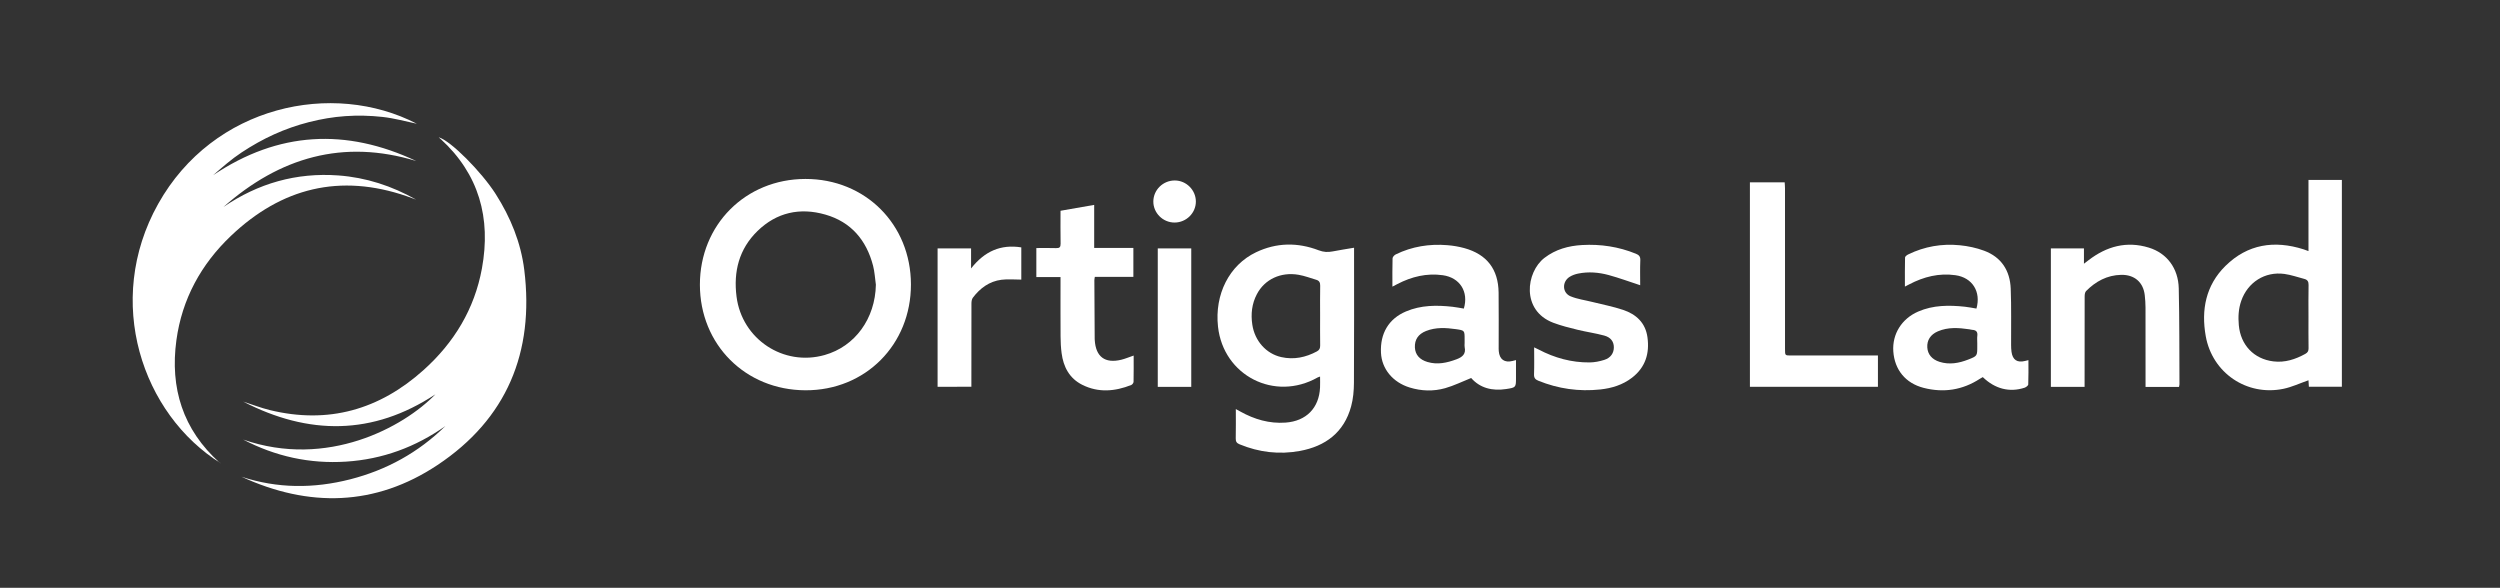 <?xml version="1.0" encoding="utf-8"?>
<!-- Generator: Adobe Illustrator 23.0.1, SVG Export Plug-In . SVG Version: 6.00 Build 0)  -->
<svg version="1.1" id="Layer_1" xmlns="http://www.w3.org/2000/svg" xmlns:xlink="http://www.w3.org/1999/xlink" x="0px" y="0px"
	 viewBox="0 0 2840.95 667.93" style="enable-background:new 0 0 2840.95 667.93;" xml:space="preserve">
<rect x="0" y="0" width="2840.95" height="667.93" fill="#333333" stroke="none"/>
<style type="text/css">
	.st0{fill:#FFFFFF;}
</style>
<g>
	<path class="st0" d="M276.34,499.52c95.59,33.23,182.34-14.12,218.42-51.41c-71.18,46.96-144.12,46.54-218.43,8.25
		c10.08,3.25,20.01,7.13,30.27,9.64c66.42,16.21,124.55-0.4,174.88-45.62c34.6-31.09,57.75-69.29,66.17-115.3
		c10.48-57.26-3.22-107.33-47.21-147.42c-0.61-0.56-1.37-0.96-1.86-1.64c13.33,3.71,48.56,39.1,64.79,64.59
		c16.86,26.48,28.59,55.16,32.42,86.26c11.52,93.41-19.96,169.29-98.64,221.57c-70.63,46.93-146.18,48.5-222.75,13.28
		c40.86,13.51,82.17,13.54,123.59,2.95c41.28-10.55,77.49-30.49,108.11-60.51c-33.91,23.95-71.48,37.73-112.82,40.41
		C351.97,527.26,312.92,518.62,276.34,499.52z"/>
	<path class="st0" d="M251.1,526.61c-89.61-55.7-133.24-184.23-71.43-294.78c62.74-112.22,198.53-140.72,294.03-91.21
		c-12.11-2.49-25.43-6.24-39-7.74c-13.99-1.54-28.29-1.89-42.33-0.91c-13.86,0.97-27.79,3.35-41.26,6.8
		c-13.47,3.44-26.79,8.12-39.46,13.83c-12.84,5.79-25.26,12.82-37.02,20.58c-11.51,7.59-21.96,16.79-32.42,25.91
		c74.09-49.79,151-53.7,230.85-16.1c-83.26-25.36-155.35-4.07-219.12,52.22c39.37-26.9,82.84-39.32,130.52-35.85
		c31.47,2.29,60.9,11.91,88.46,27.51c-1.68-0.61-3.36-1.23-5.04-1.84c-1.88-0.68-3.74-1.39-5.63-2.04
		c-75.86-26.11-142.32-9.61-199.78,45.02c-34,32.33-55.63,71.88-62.01,118.58c-7.42,54.34,7.33,101.55,48.89,138.99
		C249.83,526.03,250.51,526.27,251.1,526.61z"/>
	<path class="st0" d="M915.18,203.36c68.1-0.12,119.87,51.56,119.99,119.78c0.12,68.52-51.76,120.61-119.88,120.37
		c-68.26-0.25-119.91-51.94-119.94-120.01C795.34,255.45,847.18,203.47,915.18,203.36z M995.33,323.58
		c-1.03-7.23-1.37-14.64-3.2-21.66c-7.56-29.02-24.92-49.65-54.19-58.06c-28.87-8.3-55.38-2.53-77.14,18.66
		c-20.95,20.41-27.45,46.02-23.8,74.62c6.16,48.28,53.3,79.55,100.08,66.3C971.73,393.64,994.57,362.05,995.33,323.58z"/>
	<path class="st0" d="M1538.73,281.52c0,2.6,0,4.38,0,6.15c0,49.16,0.15,98.32-0.14,147.47c-0.05,8.91-0.86,18.1-3.19,26.66
		c-8.06,29.61-29.14,45.29-58.26,50.65c-23.44,4.31-46.41,1.59-68.55-7.57c-3.29-1.36-4.39-3.12-4.31-6.65
		c0.24-10.82,0.09-21.65,0.09-33.38c2.02,1.11,3.53,1.93,5.03,2.76c16.04,8.93,32.99,13.97,51.59,12.62
		c23.36-1.7,38.01-16.49,39.09-39.88c0.18-3.94,0.03-7.89,0.03-12.44c-1.43,0.53-2.2,0.7-2.85,1.07
		c-48.77,27.61-107.02-2.1-113.13-57.72c-4.04-36.71,12.75-70.05,43.21-84.59c23.3-11.12,47.35-11.4,71.28-2.22
		c5.51,2.11,10.41,2.31,15.87,1.24C1522.28,284.17,1530.12,282.98,1538.73,281.52z M1500.15,358.6c0-11.32-0.16-22.64,0.09-33.95
		c0.08-3.62-1.16-5.72-4.43-6.69c-6.66-1.99-13.25-4.49-20.06-5.68c-20.24-3.51-38.5,5.08-47.39,21.89
		c-5.8,10.97-7.09,22.7-5.24,34.89c2.77,18.27,15.61,32.87,32.89,36.74c14.27,3.2,27.69,0.38,40.46-6.45
		c2.93-1.57,3.79-3.6,3.74-6.8C1500.05,381.24,1500.15,369.92,1500.15,358.6z"/>
	<path class="st0" d="M2661.25,204.48c0,78.38,0,156.46,0,234.97c-12.46,0-24.81,0-37.49,0c-0.18-2.8-0.35-5.51-0.46-7.32
		c-9.66,3.36-18.91,7.76-28.66,9.75c-41.48,8.46-80.62-18.09-88.07-59.84c-5.35-29.98,0.08-57.88,22.39-79.86
		c25.2-24.83,55.61-29.37,88.77-18.85c1.55,0.49,3.07,1.11,5.58,2.02c0-13.96,0-27.32,0-40.69c0-13.29,0-26.59,0-40.18
		C2636.01,204.48,2648.26,204.48,2661.25,204.48z M2623.31,359.83c0-11.99-0.17-23.99,0.1-35.97c0.08-3.83-1.2-5.96-4.76-6.88
		c-7.54-1.95-14.98-4.63-22.64-5.68c-22.23-3.04-41.76,9.48-49.14,30.65c-3.14,9.01-3.57,18.25-2.73,27.6
		c2.02,22.47,17.08,38.42,39.31,41.13c13.03,1.59,24.98-2.3,36.3-8.57c2.66-1.47,3.68-3.23,3.64-6.31
		C2623.2,383.82,2623.31,371.83,2623.31,359.83z"/>
	<path class="st0" d="M1582.31,325.74c0-11.25-0.15-21.73,0.17-32.19c0.05-1.55,2.02-3.66,3.62-4.45
		c18.56-9.06,38.29-12.16,58.74-10.48c6.43,0.53,12.92,1.6,19.13,3.31c25.64,7.05,38.69,23.98,39.01,50.57
		c0.24,20.33,0.06,40.66,0.07,60.99c0,1.83-0.06,3.68,0.1,5.5c0.85,9.52,6.53,13.51,15.8,11.17c0.95-0.24,1.89-0.49,3.78-0.98
		c0,6.86,0,13.42,0,19.99c0,11.08,0.02,11.21-11.15,12.92c-15.81,2.43-29.76-1.08-39.79-12.54c-10.2,4.07-19.6,8.75-29.53,11.56
		c-13.34,3.78-27.07,3.35-40.42-0.78c-19.17-5.93-31.61-21.12-32.53-39.34c-1.12-22.1,8.79-38.73,28.33-47.05
		c17.09-7.28,35-7.32,53.05-5.32c4.29,0.48,8.53,1.35,12.78,2.04c5.72-19.11-4.49-35.2-23.91-37.92c-18.35-2.57-35.35,1.63-51.56,10
		C1586.39,323.57,1584.79,324.43,1582.31,325.74z M1664.36,389.96c0-1.5,0-2.99,0-4.49c0-9.95,0.01-10.02-9.89-11.43
		c-11.44-1.63-22.88-2.28-33.93,2.09c-8.92,3.52-13.11,9.9-12.68,18.76c0.39,8.09,5.22,13.76,14.25,16.45
		c11.42,3.4,22.28,0.97,33.08-3.07c6.59-2.47,10.94-5.96,9.22-13.83C1664.09,393.02,1664.36,391.46,1664.36,389.96z"/>
	<path class="st0" d="M2305.06,409.24c0,9.39,0.18,18.52-0.2,27.63c-0.05,1.34-2.53,3.19-4.23,3.75
		c-17.08,5.55-33.6,1.33-47.42-12.08c-1,0.57-2.14,1.13-3.2,1.83c-19.81,12.95-41.33,16.22-64.04,10.39
		c-20.66-5.3-33.03-20.69-34.45-41.5c-1.34-19.56,9.48-37.07,28.29-45.22c17.05-7.39,34.97-7.4,53.02-5.49
		c4.42,0.47,8.8,1.4,13.16,2.11c5.47-19.23-4.72-35.23-23.82-37.92c-18.71-2.64-36,1.74-52.47,10.35c-1.41,0.74-2.83,1.47-5,2.59
		c0-11.52-0.12-22.29,0.16-33.05c0.03-1.22,2.12-2.79,3.6-3.51c18.56-9.08,38.31-12.43,58.72-10.41c9.32,0.92,18.81,2.94,27.58,6.21
		c19.56,7.28,29.37,22.61,30.18,43c0.84,21.29,0.32,42.64,0.44,63.96c0.01,2.66,0.11,5.34,0.47,7.97
		c1.25,9.15,6.48,12.6,15.45,10.33C2302.41,409.9,2303.52,409.63,2305.06,409.24z M2246.93,390.03c0-2.83-0.28-5.69,0.06-8.48
		c0.55-4.46-1.34-6.45-5.63-6.71c-1.15-0.07-2.28-0.46-3.43-0.63c-12.11-1.76-24.19-2.68-35.82,2.34
		c-8.36,3.61-12.48,10.11-11.97,18.29c0.48,7.84,5.33,13.64,13.88,16.34c11.2,3.54,22.05,1.54,32.62-2.58
		c10.35-4.04,10.29-4.17,10.29-15.08C2246.93,392.36,2246.93,391.2,2246.93,390.03z"/>
	<path class="st0" d="M2368.88,439.64c-13.13,0-25.56,0-38.31,0c0-52.48,0-104.72,0-157.37c12.32,0,24.56,0,37.58,0
		c0,5.26,0,10.62,0,17.42c2.55-1.94,3.91-2.98,5.26-4.02c20.54-15.76,43.22-22.02,68.49-14.27c20.49,6.28,33.46,23.44,33.99,46.3
		c0.84,36.31,0.61,72.65,0.81,108.98c0.01,0.96-0.34,1.92-0.54,3.02c-12.46,0-24.77,0-38,0c0-1.97,0-3.87,0-5.78
		c0-28.17,0.04-56.33-0.04-84.5c-0.01-4.65-0.34-9.33-0.86-13.95c-1.65-14.68-11.68-23.49-26.93-23.13
		c-15.8,0.37-28.82,7.39-39.74,18.43c-1.26,1.28-1.63,3.9-1.63,5.9c-0.1,32.17-0.07,64.33-0.07,96.5
		C2368.88,435.15,2368.88,437.12,2368.88,439.64z"/>
	<path class="st0" d="M1863.88,324.13c-12.26-4.01-23.92-8.33-35.86-11.58c-11.3-3.07-22.98-4.03-34.62-1.66
		c-3.35,0.68-6.81,1.89-9.69,3.7c-8.83,5.53-8.49,18.19,1.08,22.14c7.73,3.19,16.31,4.3,24.5,6.36c11.75,2.95,23.73,5.22,35.18,9.05
		c14.77,4.95,25.35,14.57,27.65,31c2.59,18.53-2.31,34.33-17.52,46.07c-10.6,8.18-23.03,11.96-36.07,13.36
		c-24.26,2.59-47.78-0.75-70.45-9.95c-3.53-1.43-4.99-3.3-4.83-7.37c0.38-9.97,0.12-19.97,0.12-30.54c2,0.97,3.6,1.7,5.16,2.51
		c18.14,9.52,37.41,14.83,57.94,14.63c5.56-0.05,11.28-1.21,16.6-2.88c7.31-2.29,10.96-7.81,10.88-14.48
		c-0.08-6.26-3.42-11.13-10.96-13.18c-9.92-2.7-20.19-4.09-30.19-6.55c-9.34-2.29-18.76-4.61-27.73-8.01
		c-36.68-13.93-30.96-57.66-9.94-73.74c12.71-9.73,27.29-13.7,42.8-14.57c21.02-1.18,41.47,1.89,61.09,9.89
		c3.45,1.41,5.16,3.16,5,7.31C1863.62,305.27,1863.88,314.93,1863.88,324.13z"/>
	<path class="st0" d="M1988.56,207.17c13.27,0,26.07,0,39.51,0c0.13,2.34,0.37,4.58,0.37,6.82c0.02,60.98,0.02,121.95,0.02,182.93
		c0,7.06,0.01,7.06,6.98,7.06c30.82,0,61.64,0,92.46,0c1.95,0,3.9,0,6.15,0c0,12.17,0,23.73,0,35.6c-48.52,0-96.77,0-145.48,0
		C1988.56,362.28,1988.56,284.96,1988.56,207.17z"/>
	<path class="st0" d="M1288.27,404.05c0,10.25,0.1,20.07-0.12,29.88c-0.03,1.24-1.42,3.1-2.62,3.58
		c-18.53,7.33-37.25,8.99-55.61-0.18c-14.68-7.33-21.49-20.35-23.54-36.07c-0.82-6.25-1.13-12.61-1.17-18.92
		c-0.14-20.33-0.05-40.65-0.05-60.98c0-1.96,0-3.93,0-6.51c-9.38,0-18.27,0-27.48,0c0-11.18,0-21.73,0-32.97
		c7.57,0,15.01-0.19,22.44,0.08c3.93,0.14,5.2-1.1,5.13-5.09c-0.23-12.3-0.09-24.61-0.09-37.35c12.72-2.22,25.09-4.38,38.25-6.68
		c0,16.38,0,32.27,0,48.92c15.22,0,29.75,0,44.53,0c0,11.3,0,21.85,0,32.88c-14.78,0-29.21,0-43.81,0
		c-0.22,1.59-0.52,2.71-0.52,3.83c0.1,22.16,0.24,44.31,0.37,66.47c0,0.5,0.04,1,0.07,1.5c1.15,19.05,11.65,26.89,30.22,22.35
		C1278.73,407.68,1283.03,405.84,1288.27,404.05z"/>
	<path class="st0" d="M1065.46,439.52c0-52.62,0-104.72,0-157.24c12.53,0,24.89,0,38.05,0c0,7.2,0,14.21,0,22.78
		c15.36-19.57,33.73-27.65,57.08-23.94c0,12.54,0,24.46,0,36.62c-7.7,0-15.22-0.77-22.53,0.17c-13.76,1.76-24.3,9.5-32.51,20.39
		c-1.25,1.65-1.61,4.31-1.62,6.51c-0.1,29.48-0.07,58.96-0.07,88.44c0,1.97,0,3.94,0,6.26
		C1090.92,439.52,1078.38,439.52,1065.46,439.52z"/>
	<path class="st0" d="M1353.72,439.6c-12.95,0-25.38,0-38.06,0c0-52.48,0-104.69,0-157.31c12.63,0,25.17,0,38.06,0
		C1353.72,334.65,1353.72,386.98,1353.72,439.6z"/>
	<path class="st0" d="M1334.76,252.9c-13.27,0.03-24.26-10.92-24.13-24.04c0.14-13.17,11.1-23.83,24.46-23.77
		c12.98,0.05,23.81,10.86,23.87,23.82C1359.04,242.02,1348.09,252.87,1334.76,252.9z"/>
</g>
</svg>
